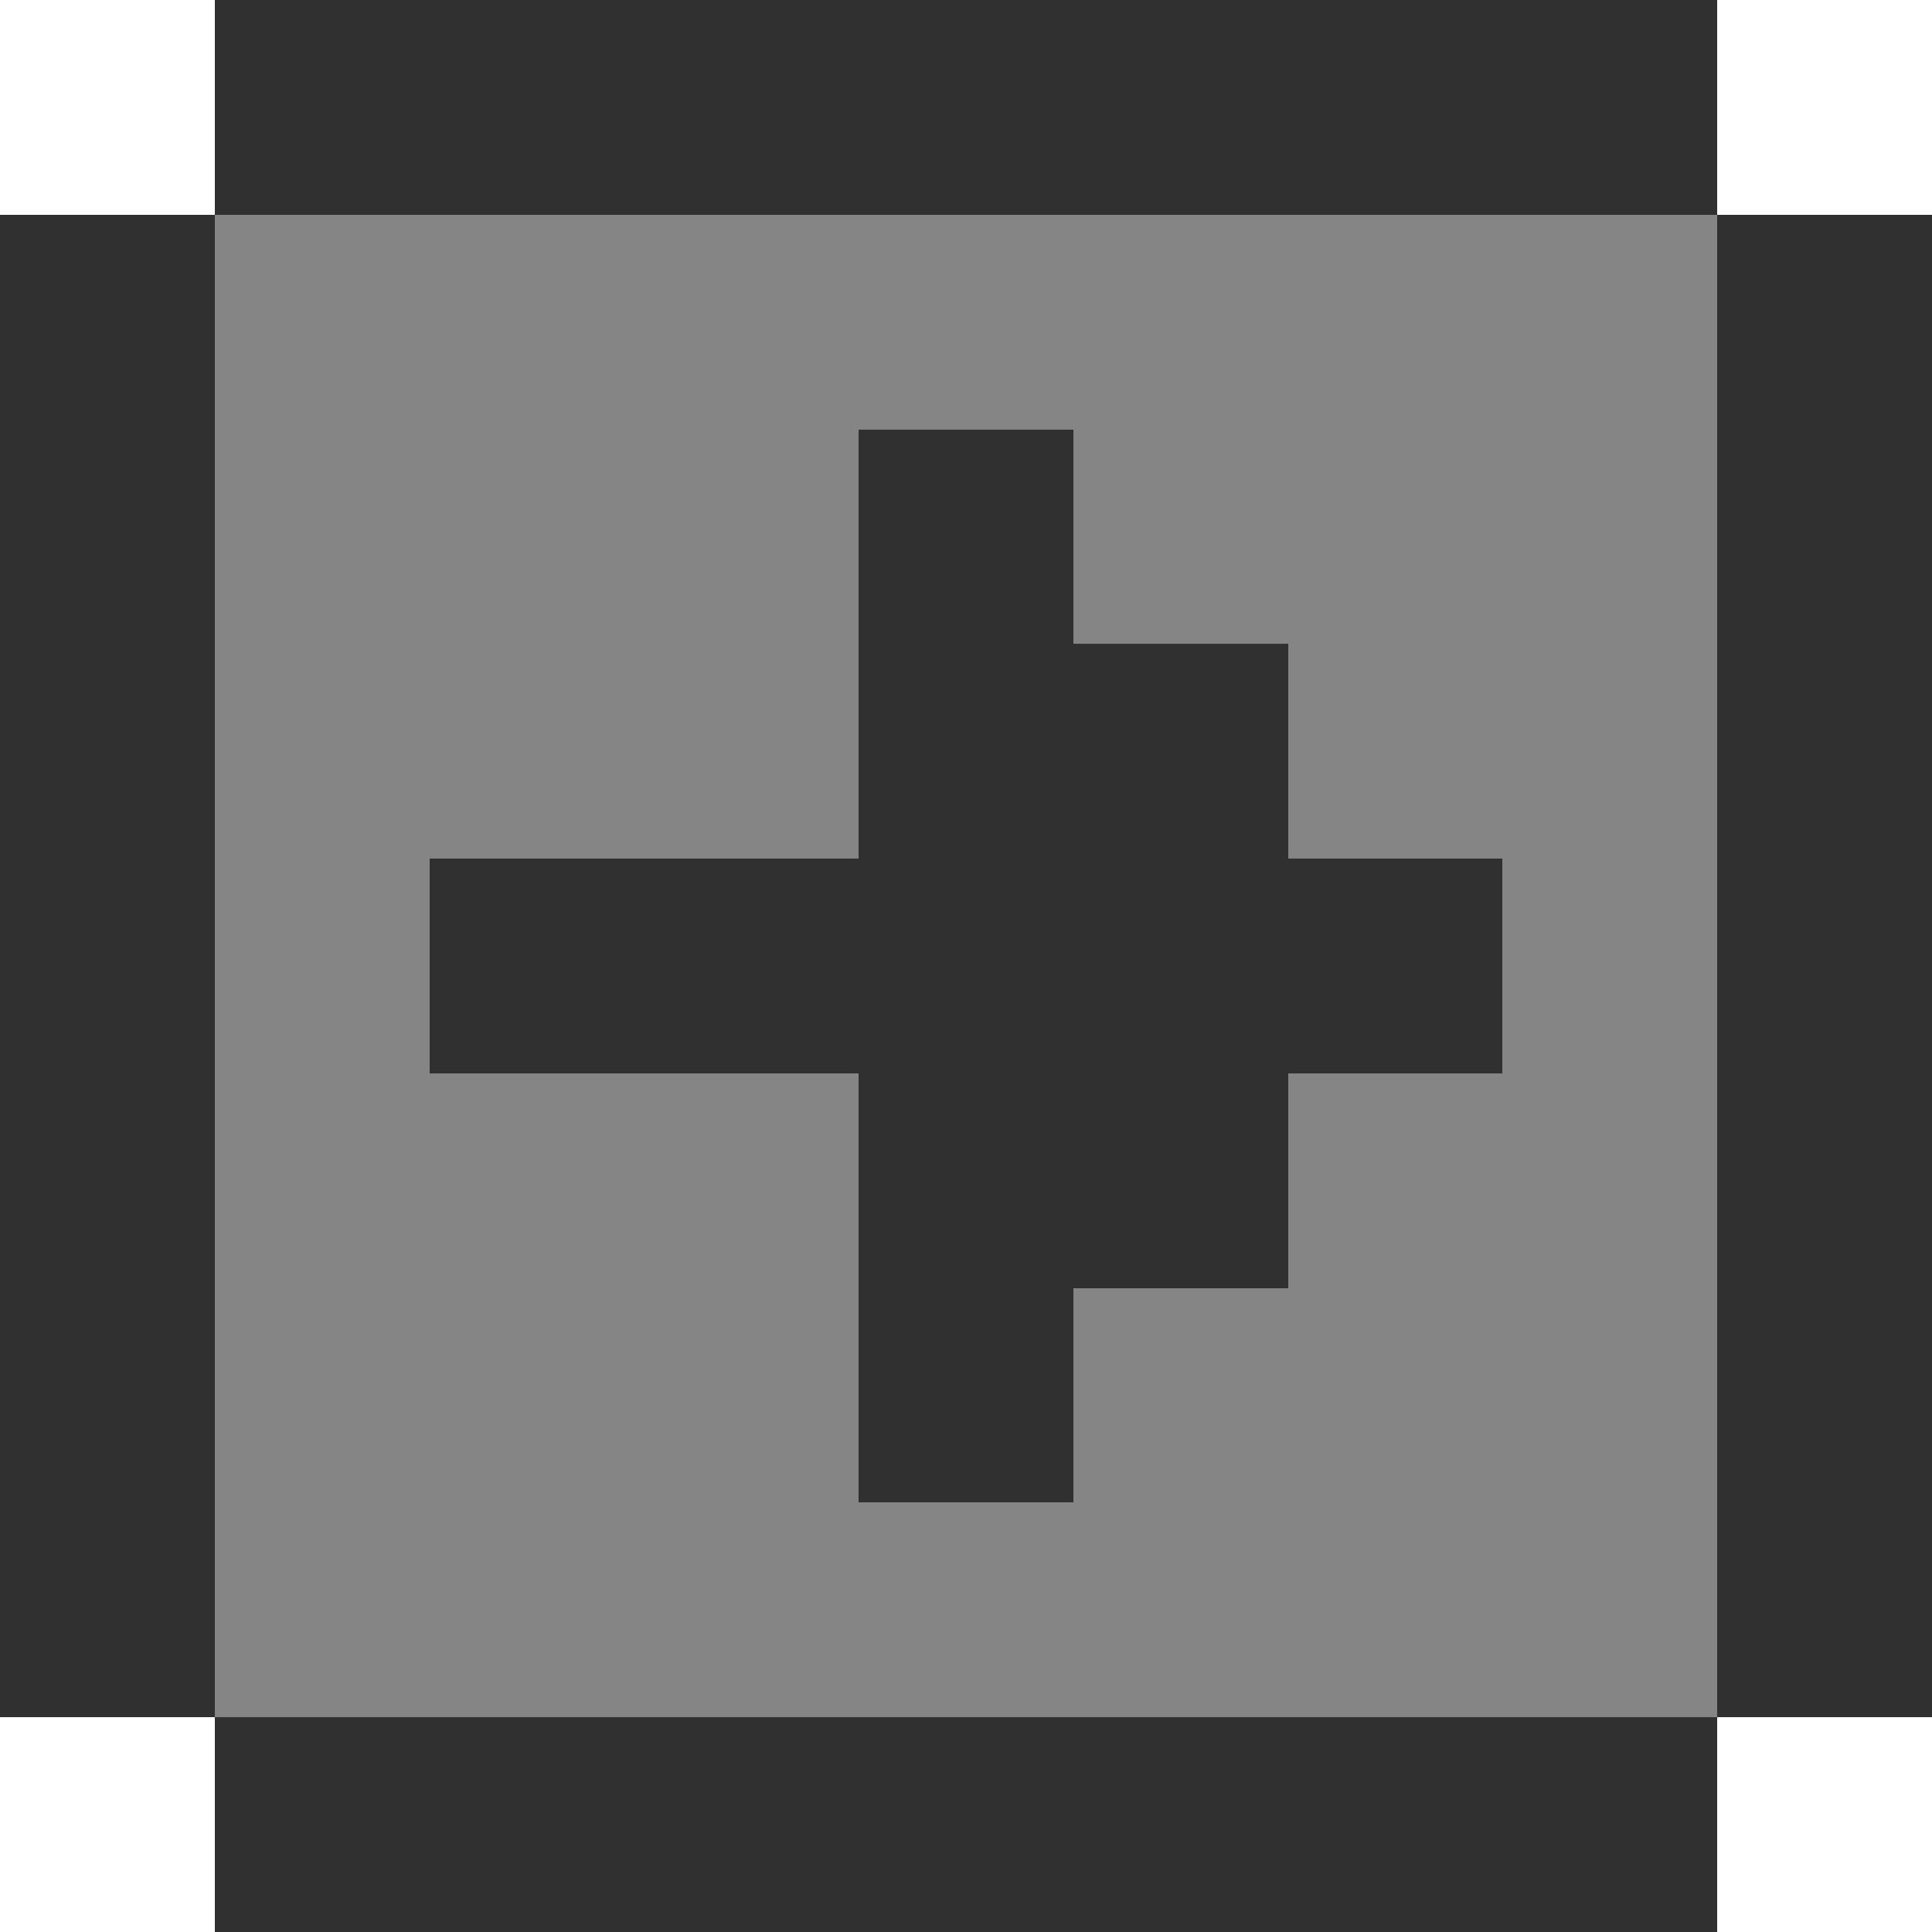 <svg xmlns="http://www.w3.org/2000/svg" viewBox="0 -0.5 9 9" shape-rendering="crispEdges">
<path stroke="#303030" d="M1 0h7M0 1h1M8 1h1M0 2h1M4 2h1M8 2h1M0 3h1M4 3h2M8 3h1M0 4h1M2 4h5M8 4h1M0 5h1M4 5h2M8 5h1M0 6h1M4 6h1M8 6h1M0 7h1M8 7h1M1 8h7" />
<path stroke="#858585" d="M1 1h7M1 2h3M5 2h3M1 3h3M6 3h2M1 4h1M7 4h1M1 5h3M6 5h2M1 6h3M5 6h3M1 7h7" />
</svg>